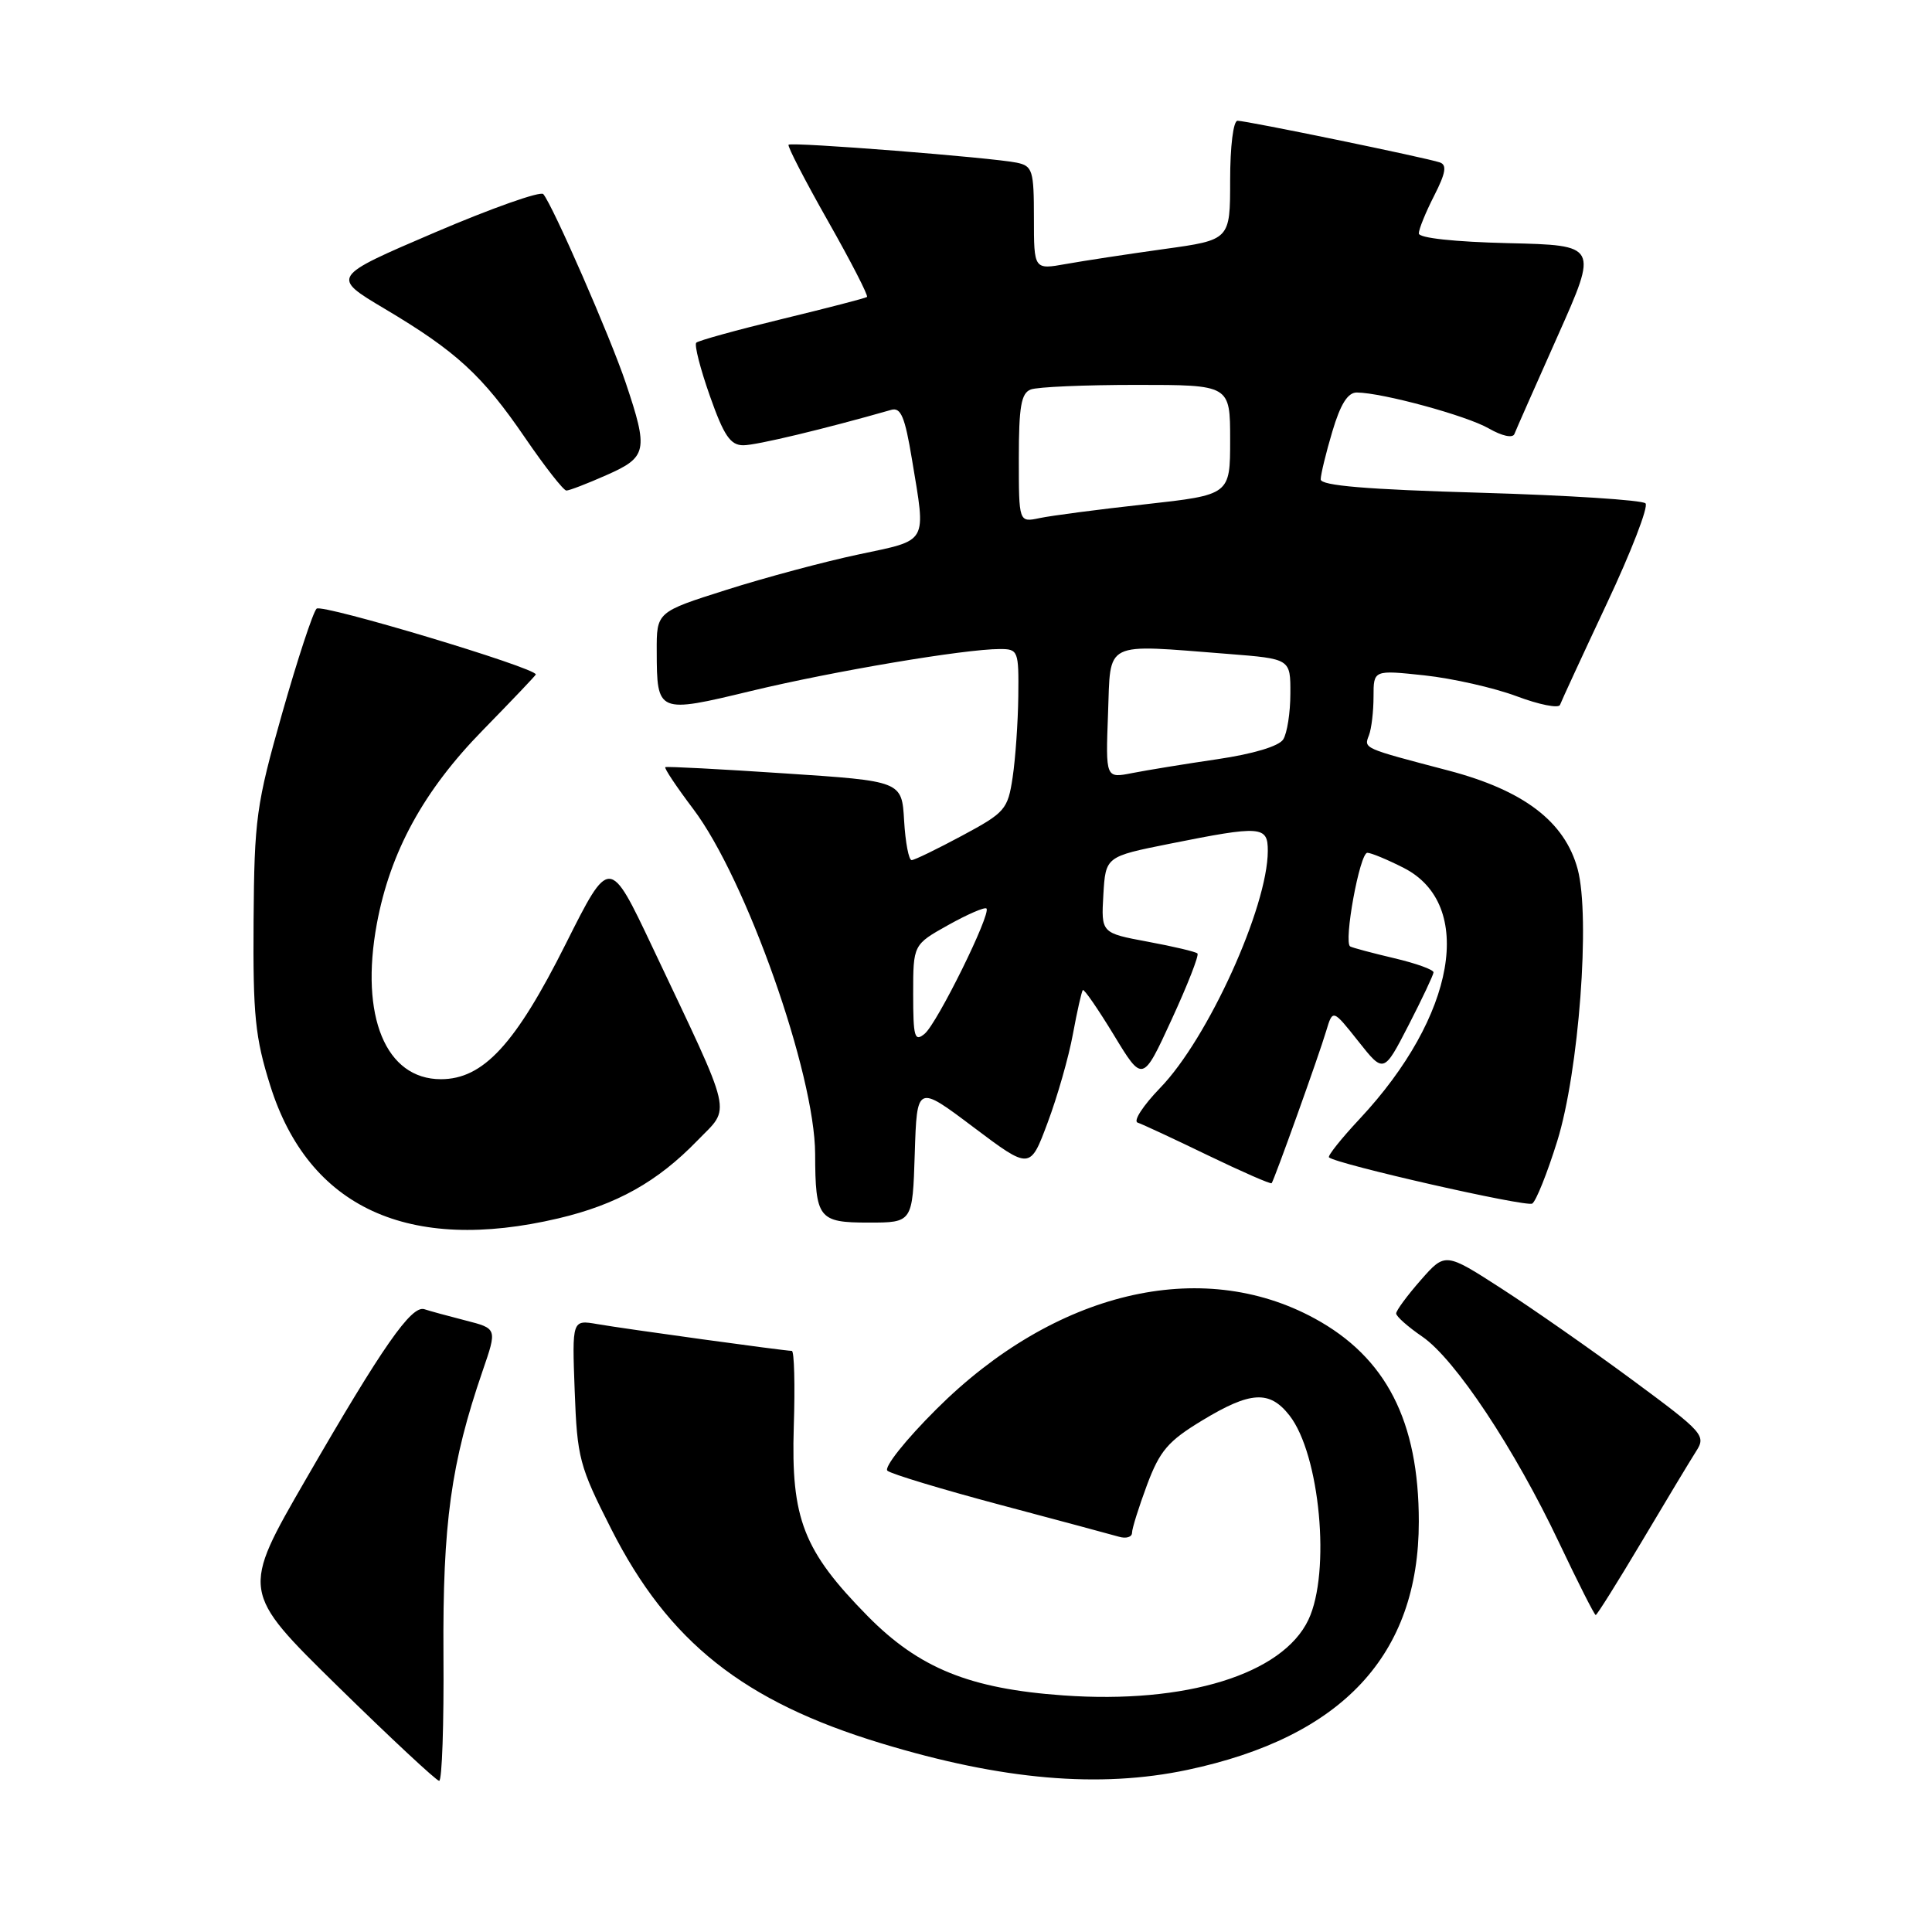 <?xml version="1.0" encoding="UTF-8" standalone="no"?>
<!DOCTYPE svg PUBLIC "-//W3C//DTD SVG 1.1//EN" "http://www.w3.org/Graphics/SVG/1.1/DTD/svg11.dtd" >
<svg xmlns="http://www.w3.org/2000/svg" xmlns:xlink="http://www.w3.org/1999/xlink" version="1.1" viewBox="0 0 256 256">
 <g >
 <path fill="currentColor"
d=" M 58.76 219.25 C 58.65 201.84 59.75 193.86 63.96 181.62 C 65.88 176.04 65.88 176.04 61.69 174.97 C 59.38 174.38 56.93 173.71 56.24 173.48 C 54.53 172.90 50.71 178.38 40.53 196.01 C 31.94 210.87 31.94 210.87 44.72 223.41 C 51.75 230.30 57.81 235.95 58.19 235.97 C 58.57 235.99 58.83 228.46 58.76 219.25 Z  M 157.33 234.52 C 177.87 230.17 188.00 219.30 188.00 201.62 C 188.00 188.30 183.67 179.86 174.19 174.70 C 159.11 166.49 139.71 171.14 124.09 186.71 C 119.99 190.79 117.09 194.44 117.59 194.88 C 118.09 195.31 124.80 197.34 132.50 199.39 C 140.20 201.44 147.29 203.34 148.25 203.62 C 149.21 203.91 150.00 203.67 150.00 203.10 C 150.00 202.54 150.90 199.68 151.99 196.75 C 153.68 192.23 154.78 190.95 159.29 188.22 C 165.69 184.34 168.22 184.19 170.85 187.54 C 174.90 192.69 176.36 208.34 173.37 214.63 C 169.94 221.85 157.13 225.81 140.89 224.65 C 128.48 223.77 121.78 221.05 114.96 214.13 C 106.45 205.48 104.80 201.25 105.18 189.04 C 105.36 183.52 105.24 179.00 104.92 179.00 C 104.00 179.00 82.84 176.09 79.15 175.45 C 75.80 174.87 75.80 174.87 76.15 184.31 C 76.48 193.19 76.76 194.27 81.00 202.62 C 88.58 217.57 98.52 225.46 116.77 231.00 C 132.79 235.87 145.69 236.98 157.33 234.52 Z  M 217.55 204.25 C 220.73 198.89 223.97 193.52 224.74 192.31 C 226.09 190.22 225.73 189.82 216.32 182.87 C 210.92 178.88 203.12 173.43 199.00 170.77 C 191.50 165.93 191.50 165.93 188.25 169.63 C 186.46 171.67 185.00 173.65 185.00 174.04 C 185.00 174.43 186.56 175.81 188.46 177.11 C 192.81 180.09 200.69 191.96 206.59 204.42 C 209.09 209.69 211.27 214.00 211.44 214.00 C 211.61 214.00 214.36 209.61 217.55 204.25 Z  M 73.99 161.44 C 81.71 159.62 87.11 156.60 92.40 151.14 C 96.88 146.51 97.34 148.51 86.45 125.50 C 80.77 113.50 80.77 113.50 74.96 125.08 C 68.29 138.39 64.03 143.00 58.42 143.00 C 51.10 143.00 47.67 134.67 49.93 122.42 C 51.70 112.87 56.12 104.78 63.96 96.77 C 67.83 92.81 71.00 89.48 71.00 89.37 C 71.00 88.48 42.63 79.97 41.95 80.65 C 41.47 81.13 39.42 87.37 37.39 94.51 C 33.95 106.63 33.70 108.47 33.60 122.00 C 33.51 134.54 33.81 137.49 35.81 143.85 C 40.89 160.02 54.14 166.12 73.99 161.44 Z  M 121.21 152.86 C 121.50 143.72 121.50 143.72 128.99 149.36 C 136.49 155.00 136.49 155.00 138.82 148.75 C 140.11 145.31 141.62 140.03 142.17 137.00 C 142.73 133.97 143.32 131.36 143.48 131.19 C 143.65 131.02 145.50 133.71 147.60 137.16 C 151.41 143.44 151.41 143.44 155.25 135.09 C 157.36 130.51 158.90 126.57 158.67 126.34 C 158.45 126.11 155.48 125.41 152.08 124.78 C 145.91 123.63 145.91 123.63 146.20 118.56 C 146.50 113.50 146.50 113.50 155.00 111.80 C 167.13 109.37 168.00 109.43 167.99 112.75 C 167.98 120.19 160.05 137.65 153.72 144.16 C 151.48 146.48 150.13 148.54 150.74 148.75 C 151.34 148.95 155.54 150.90 160.06 153.09 C 164.58 155.27 168.37 156.93 168.50 156.78 C 168.85 156.34 174.77 139.84 175.73 136.60 C 176.60 133.71 176.60 133.71 179.98 137.97 C 183.35 142.23 183.35 142.23 186.63 135.87 C 188.43 132.37 189.92 129.21 189.95 128.85 C 189.98 128.49 187.64 127.65 184.75 126.97 C 181.86 126.29 179.24 125.59 178.91 125.41 C 178.00 124.90 180.17 113.00 181.18 113.00 C 181.67 113.00 183.84 113.90 186.00 115.00 C 195.49 119.84 192.90 134.64 180.17 148.25 C 177.71 150.88 175.88 153.18 176.10 153.36 C 177.19 154.28 202.24 159.97 203.03 159.48 C 203.53 159.17 205.02 155.45 206.34 151.21 C 209.21 142.01 210.75 121.50 209.05 115.17 C 207.35 108.87 201.92 104.73 191.92 102.10 C 180.51 99.10 180.71 99.20 181.40 97.41 C 181.73 96.54 182.00 94.25 182.00 92.30 C 182.00 88.77 182.00 88.77 188.75 89.49 C 192.46 89.89 197.95 91.13 200.95 92.25 C 203.95 93.38 206.54 93.89 206.71 93.40 C 206.89 92.90 209.67 86.88 212.90 80.00 C 216.14 73.12 218.45 67.14 218.04 66.70 C 217.63 66.26 207.78 65.63 196.15 65.29 C 181.10 64.86 175.00 64.35 175.00 63.52 C 175.00 62.89 175.69 60.03 176.54 57.18 C 177.62 53.54 178.59 52.00 179.79 52.01 C 183.18 52.04 194.32 55.07 197.27 56.77 C 199.03 57.78 200.45 58.09 200.67 57.50 C 200.88 56.95 203.47 51.10 206.41 44.50 C 211.76 32.50 211.76 32.50 199.88 32.22 C 192.74 32.05 188.00 31.54 188.00 30.93 C 188.00 30.37 188.91 28.13 190.03 25.94 C 191.57 22.92 191.75 21.85 190.78 21.52 C 188.98 20.90 165.18 16.00 163.98 16.00 C 163.42 16.00 163.00 19.38 163.00 23.90 C 163.00 31.79 163.00 31.79 154.25 33.00 C 149.44 33.67 143.59 34.56 141.25 34.98 C 137.00 35.74 137.00 35.74 137.00 28.89 C 137.00 22.59 136.82 22.00 134.75 21.56 C 131.52 20.88 104.89 18.78 104.49 19.18 C 104.31 19.36 106.66 23.91 109.71 29.29 C 112.76 34.67 115.09 39.20 114.88 39.35 C 114.67 39.51 109.61 40.82 103.63 42.27 C 97.65 43.72 92.54 45.13 92.26 45.41 C 91.98 45.69 92.79 48.86 94.06 52.46 C 95.92 57.74 96.78 59.00 98.50 59.00 C 100.23 59.00 109.28 56.83 118.09 54.31 C 119.37 53.94 119.91 55.24 120.84 60.87 C 122.71 72.18 123.11 71.48 113.75 73.47 C 109.21 74.43 101.34 76.54 96.25 78.16 C 87.00 81.09 87.00 81.09 87.02 86.30 C 87.04 94.52 87.12 94.55 99.56 91.55 C 110.45 88.93 127.82 86.00 132.49 86.00 C 134.91 86.00 135.00 86.23 134.93 92.25 C 134.89 95.69 134.55 100.53 134.18 103.00 C 133.54 107.26 133.18 107.67 127.50 110.72 C 124.20 112.49 121.19 113.96 120.80 113.97 C 120.42 113.99 119.97 111.64 119.80 108.75 C 119.50 103.50 119.50 103.50 104.00 102.48 C 95.47 101.91 88.35 101.54 88.16 101.65 C 87.97 101.76 89.64 104.26 91.86 107.20 C 98.86 116.47 107.98 142.28 108.01 152.91 C 108.04 161.46 108.46 162.00 115.08 162.00 C 120.92 162.00 120.92 162.00 121.21 152.86 Z  M 80.37 62.95 C 85.76 60.57 85.94 59.73 82.91 50.72 C 80.87 44.65 73.28 27.27 71.99 25.72 C 71.63 25.29 65.15 27.58 57.60 30.81 C 43.87 36.69 43.87 36.69 50.98 40.92 C 60.47 46.56 63.92 49.73 69.59 58.03 C 72.21 61.86 74.67 65.00 75.05 65.00 C 75.43 65.00 77.83 64.08 80.37 62.95 Z  M 121.00 131.71 C 121.00 125.17 121.00 125.17 125.65 122.57 C 128.21 121.14 130.49 120.16 130.71 120.38 C 131.37 121.04 124.19 135.60 122.52 136.98 C 121.19 138.09 121.00 137.44 121.00 131.71 Z  M 146.82 94.57 C 147.19 84.78 146.03 85.35 162.75 86.65 C 171.00 87.30 171.00 87.30 170.98 91.90 C 170.98 94.43 170.55 97.17 170.03 97.98 C 169.46 98.88 166.05 99.90 161.30 100.60 C 157.01 101.23 151.93 102.06 150.00 102.44 C 146.50 103.13 146.50 103.13 146.82 94.57 Z  M 135.00 60.72 C 135.00 53.89 135.31 52.09 136.58 51.61 C 137.45 51.27 143.75 51.00 150.58 51.00 C 163.00 51.00 163.00 51.00 163.00 58.28 C 163.00 65.57 163.00 65.57 151.75 66.82 C 145.56 67.50 139.26 68.33 137.75 68.65 C 135.00 69.23 135.00 69.23 135.00 60.72 Z "/>
</g>
</svg>